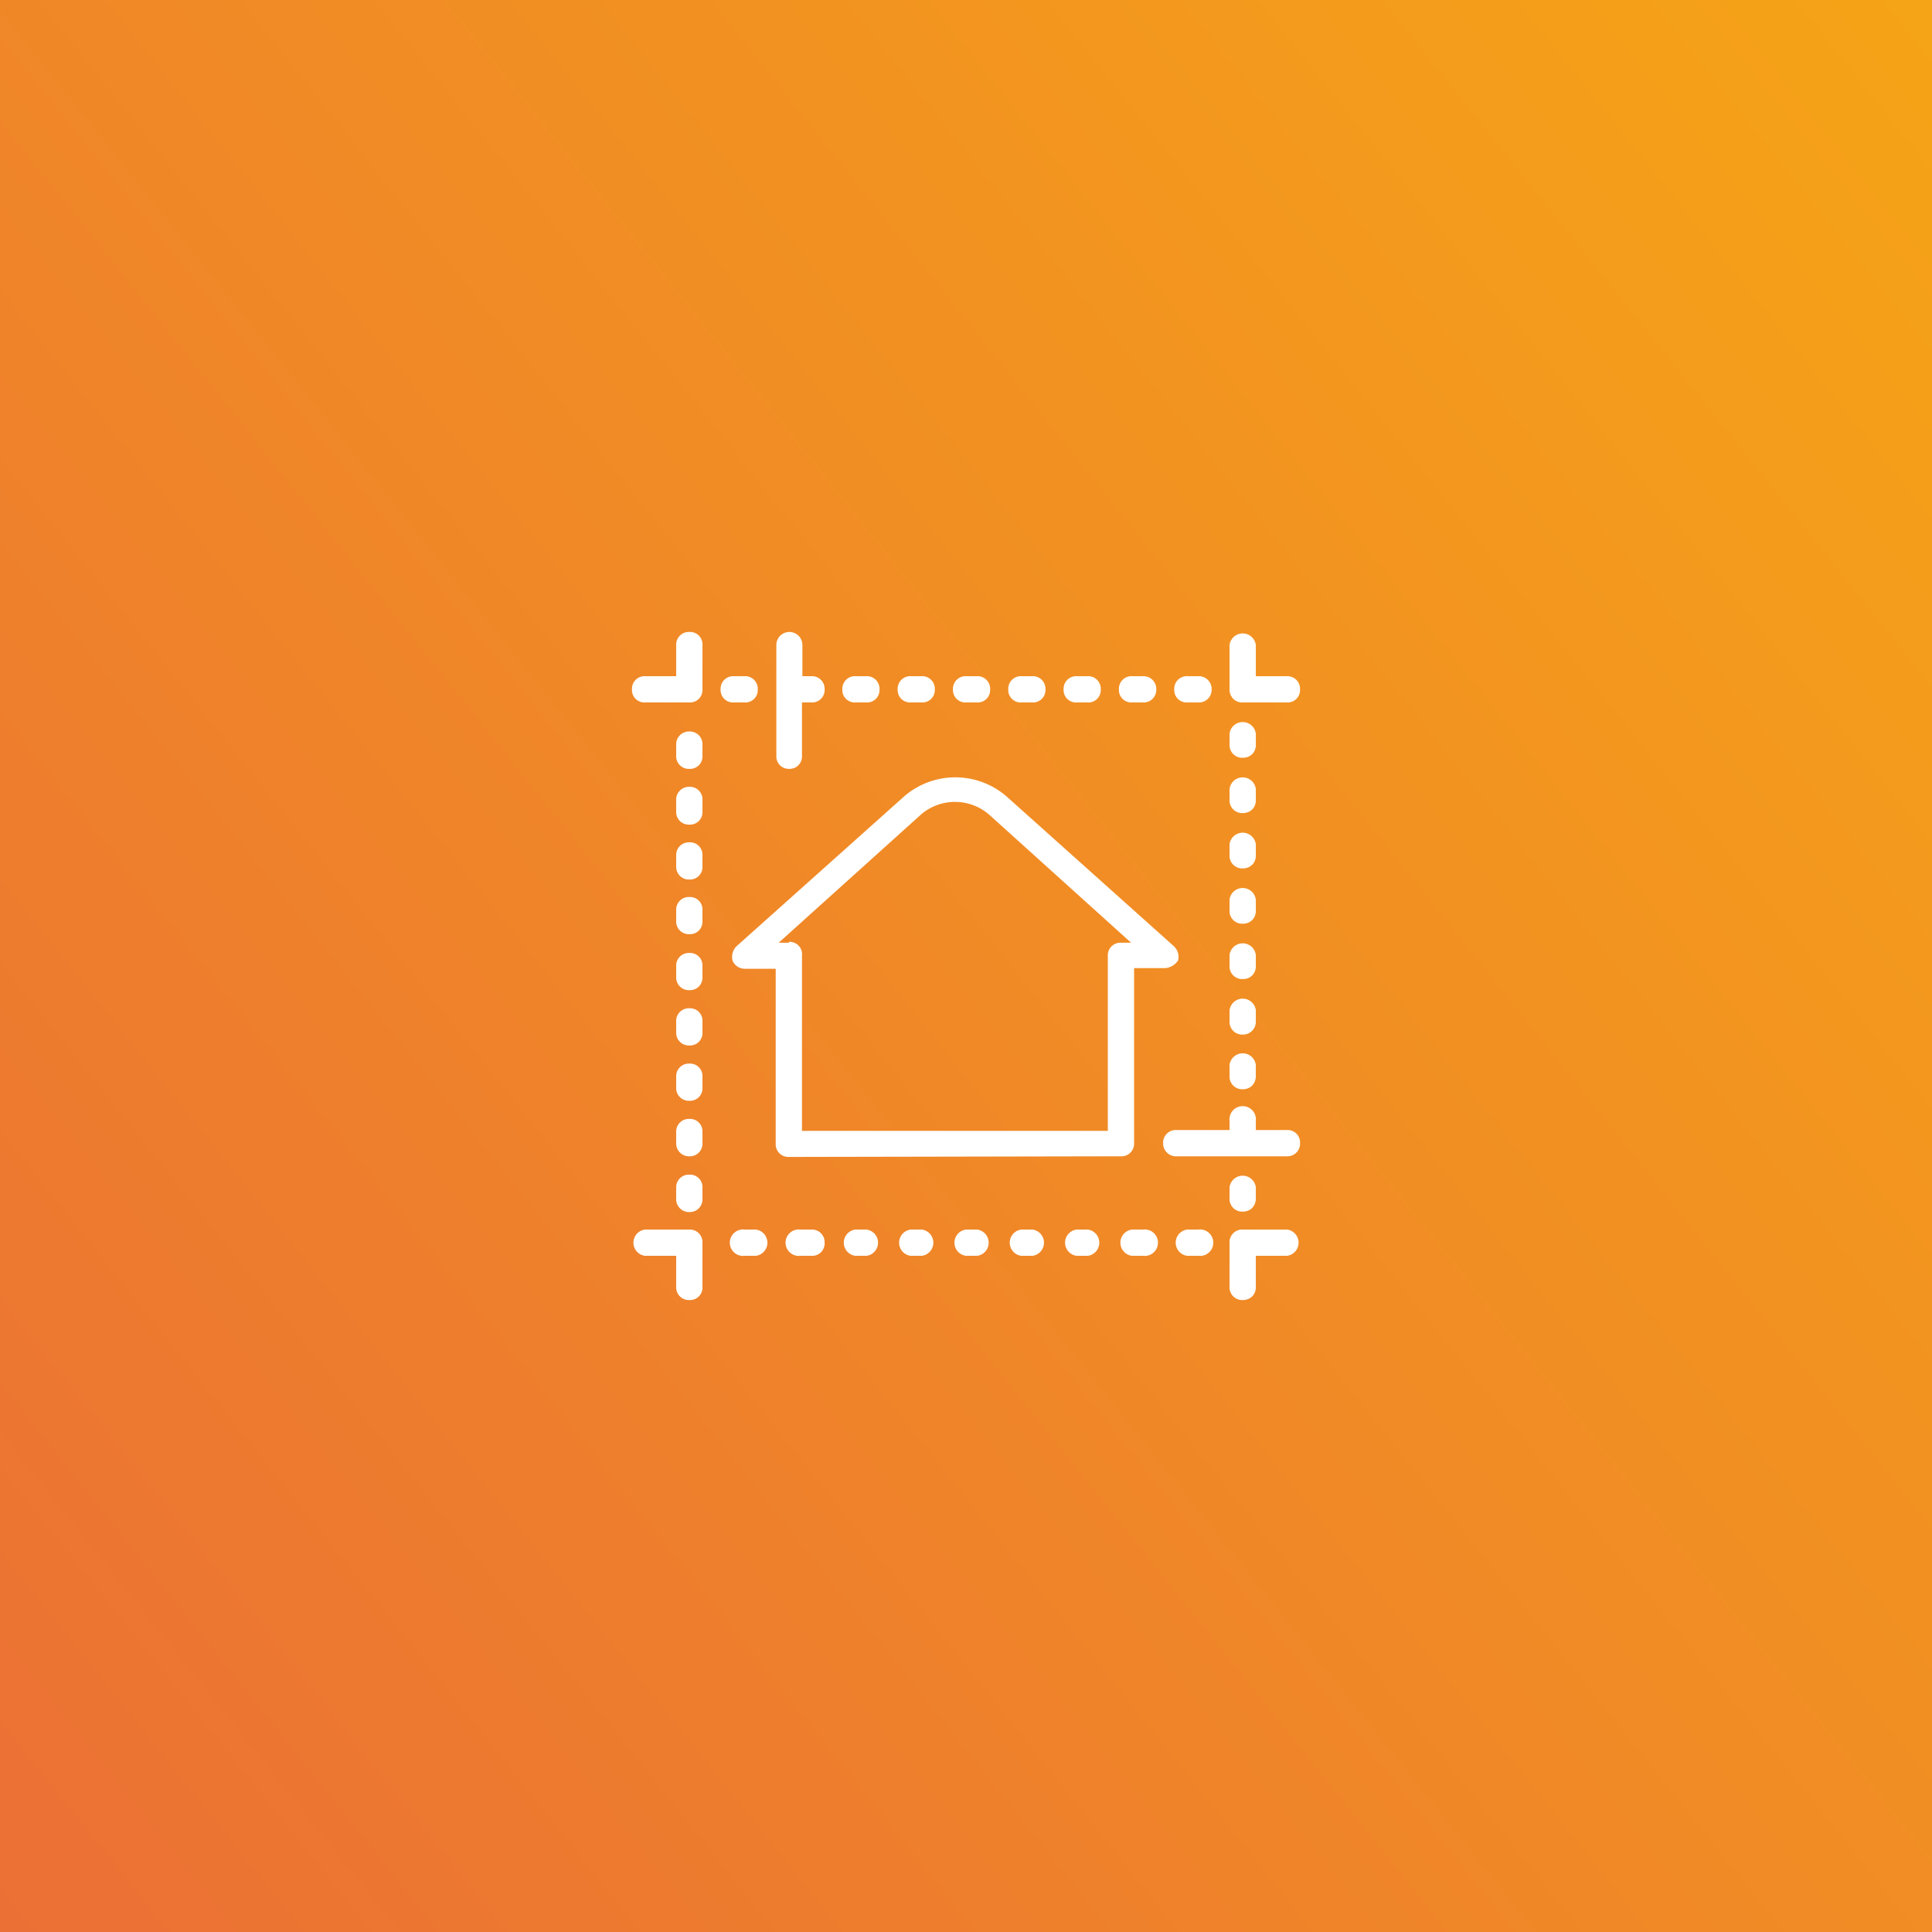 <svg xmlns="http://www.w3.org/2000/svg" xmlns:xlink="http://www.w3.org/1999/xlink" viewBox="0 0 90.46 90.46"><rect x="0" y="0" width="90.46" height="90.46" fill="#333333" stroke="none"/><defs><style>.cls-1{fill:url(#Degradado_sin_nombre_3);}.cls-2{fill:url(#Degradado_sin_nombre_76);}.cls-3{fill:#fff;}</style><linearGradient id="Degradado_sin_nombre_3" x1="204.01" y1="-81.7" x2="-20.04" y2="97.41" gradientUnits="userSpaceOnUse"><stop offset="0" stop-color="#fff33b"/><stop offset="0.01" stop-color="#fee72e"/><stop offset="0.04" stop-color="#fed51b"/><stop offset="0.07" stop-color="#fdca10"/><stop offset="0.1" stop-color="#fdc70c"/><stop offset="0.4" stop-color="#f3903f"/><stop offset="0.8" stop-color="#ed683c"/><stop offset="1" stop-color="#e93e3a"/></linearGradient><linearGradient id="Degradado_sin_nombre_76" x1="204.01" y1="-81.7" x2="-20.04" y2="97.41" gradientUnits="userSpaceOnUse"><stop offset="0" stop-color="#fdca00"/><stop offset="0.18" stop-color="#fbbf07"/><stop offset="0.51" stop-color="#f5a118"/><stop offset="0.93" stop-color="#eb7035"/><stop offset="1" stop-color="#e9683a"/></linearGradient></defs><title>btn-card-3</title><g id="Capa_2" data-name="Capa 2"><g id="Capa_1-2" data-name="Capa 1"><rect class="cls-1" width="90.46" height="90.46"/><rect class="cls-2" width="90.46" height="90.46"/><path class="cls-3" d="M36.94,36a.58.58,0,0,0,.61-.61v-2.5H38a.58.58,0,0,0,.61-.61.59.59,0,0,0-.61-.62h-.43V30.2a.61.61,0,0,0-1.22,0v5.19A.58.58,0,0,0,36.94,36Z"/><path class="cls-3" d="M52.49,54.14a.59.59,0,0,0,.61-.62V45.33h1.46a.81.81,0,0,0,.6-.36v0a.68.68,0,0,0-.19-.66l-7.82-7a3.66,3.66,0,0,0-4.84,0l-7.83,7a.71.71,0,0,0-.18.67.62.62,0,0,0,.56.38h1.46v8.19a.59.59,0,0,0,.61.62Zm-15.55-10h-.48l6.66-6a2.44,2.44,0,0,1,3.19,0l6.65,6h-.47a.59.59,0,0,0-.62.61v8.2H37.55v-8.2A.58.58,0,0,0,36.94,44.1Z"/><path class="cls-3" d="M60.26,52.91H58.8v-.42a.62.62,0,1,0-1.23,0v.42H55.08a.59.59,0,0,0-.62.61.6.6,0,0,0,.62.62h5.18a.59.59,0,0,0,.61-.62A.58.58,0,0,0,60.26,52.91Z"/><path class="cls-3" d="M35.39,57.57h-.52a.62.62,0,1,0,0,1.23h.52a.62.62,0,0,0,0-1.23Z"/><path class="cls-3" d="M38,57.57h-.52a.62.62,0,1,0,0,1.23H38a.58.58,0,0,0,.61-.61A.59.59,0,0,0,38,57.57Z"/><path class="cls-3" d="M40.57,57.57h-.52a.62.62,0,0,0,0,1.23h.52a.62.62,0,0,0,0-1.23Z"/><path class="cls-3" d="M43.16,57.57h-.52a.62.62,0,0,0,0,1.23h.52a.62.62,0,0,0,0-1.23Z"/><path class="cls-3" d="M45.75,57.57h-.52a.62.62,0,0,0,0,1.23h.52a.62.62,0,0,0,0-1.23Z"/><path class="cls-3" d="M48.34,57.57h-.52a.62.62,0,0,0,0,1.23h.52a.62.62,0,0,0,0-1.23Z"/><path class="cls-3" d="M50.93,57.57h-.52a.62.62,0,0,0,0,1.23h.52a.62.62,0,0,0,0-1.23Z"/><path class="cls-3" d="M53.52,57.57H53a.62.62,0,0,0,0,1.23h.52a.62.62,0,1,0,0-1.23Z"/><path class="cls-3" d="M56.11,57.57h-.52a.62.62,0,0,0,0,1.23h.52a.62.62,0,1,0,0-1.23Z"/><path class="cls-3" d="M60.26,57.57H58.19a.59.59,0,0,0-.62.62v2.07a.59.59,0,0,0,.62.61.62.62,0,0,0,.44-.17.6.6,0,0,0,.17-.44V58.8h1.46a.62.62,0,0,0,0-1.23Z"/><path class="cls-3" d="M55.59,32.89h.52a.59.59,0,0,0,.62-.61.6.6,0,0,0-.62-.62h-.52a.59.59,0,0,0-.61.62A.58.58,0,0,0,55.59,32.89Z"/><path class="cls-3" d="M53,32.89h.52a.59.59,0,0,0,.62-.61.6.6,0,0,0-.62-.62H53a.59.59,0,0,0-.61.62A.58.58,0,0,0,53,32.89Z"/><path class="cls-3" d="M50.41,32.89h.52a.58.58,0,0,0,.61-.61.59.59,0,0,0-.61-.62h-.52a.59.59,0,0,0-.61.62A.58.58,0,0,0,50.41,32.89Z"/><path class="cls-3" d="M47.82,32.89h.52a.58.58,0,0,0,.61-.61.59.59,0,0,0-.61-.62h-.52a.59.59,0,0,0-.61.62A.58.58,0,0,0,47.82,32.89Z"/><path class="cls-3" d="M45.23,32.89h.52a.58.58,0,0,0,.61-.61.59.59,0,0,0-.61-.62h-.52a.59.59,0,0,0-.61.62A.58.58,0,0,0,45.23,32.89Z"/><path class="cls-3" d="M42.64,32.89h.52a.58.58,0,0,0,.61-.61.59.59,0,0,0-.61-.62h-.52a.59.59,0,0,0-.61.62A.58.58,0,0,0,42.64,32.89Z"/><path class="cls-3" d="M40.05,32.89h.52a.58.58,0,0,0,.61-.61.59.59,0,0,0-.61-.62h-.52a.59.59,0,0,0-.61.62A.58.58,0,0,0,40.05,32.89Z"/><path class="cls-3" d="M34.87,32.89a.58.58,0,0,0,.61-.61.59.59,0,0,0-.61-.62h-.52a.59.59,0,0,0-.61.62.58.58,0,0,0,.61.61Z"/><path class="cls-3" d="M58.19,32.89h2.07a.58.58,0,0,0,.61-.61.59.59,0,0,0-.61-.62H58.8V30.2a.62.62,0,0,0-1.23,0v2.08A.59.59,0,0,0,58.19,32.89Z"/><path class="cls-3" d="M32.28,29.59a.59.59,0,0,0-.62.61v1.46H30.2a.59.59,0,0,0-.61.62.58.58,0,0,0,.61.61h2.08a.58.58,0,0,0,.61-.61V30.2A.58.58,0,0,0,32.28,29.59Z"/><path class="cls-3" d="M32.28,34.25a.6.6,0,0,0-.62.62v.52a.59.59,0,0,0,.62.61.58.58,0,0,0,.61-.61v-.52A.59.59,0,0,0,32.28,34.25Z"/><path class="cls-3" d="M32.28,36.84a.6.6,0,0,0-.62.62V38a.59.59,0,0,0,.62.61.58.58,0,0,0,.61-.61v-.52A.59.59,0,0,0,32.28,36.84Z"/><path class="cls-3" d="M32.28,39.44a.59.59,0,0,0-.62.61v.52a.59.59,0,0,0,.62.61.58.58,0,0,0,.61-.61v-.52A.58.58,0,0,0,32.28,39.44Z"/><path class="cls-3" d="M32.28,42a.59.59,0,0,0-.62.61v.52a.59.59,0,0,0,.62.61.58.58,0,0,0,.61-.61v-.52A.58.58,0,0,0,32.28,42Z"/><path class="cls-3" d="M32.28,44.62a.59.59,0,0,0-.62.61v.52a.59.59,0,0,0,.62.61.58.58,0,0,0,.61-.61v-.52A.58.58,0,0,0,32.28,44.62Z"/><path class="cls-3" d="M32.28,47.21a.59.59,0,0,0-.62.61v.52a.59.59,0,0,0,.62.61.58.58,0,0,0,.61-.61v-.52A.58.58,0,0,0,32.28,47.21Z"/><path class="cls-3" d="M32.28,49.8a.59.59,0,0,0-.62.61v.52a.59.59,0,0,0,.62.61.58.58,0,0,0,.61-.61v-.52A.58.58,0,0,0,32.28,49.8Z"/><path class="cls-3" d="M32.28,52.39a.59.59,0,0,0-.62.61v.52a.6.6,0,0,0,.62.62.59.59,0,0,0,.61-.62V53A.58.58,0,0,0,32.28,52.39Z"/><path class="cls-3" d="M32.28,55a.59.59,0,0,0-.62.61v.52a.6.6,0,0,0,.62.62.59.59,0,0,0,.61-.62v-.52A.58.58,0,0,0,32.28,55Z"/><path class="cls-3" d="M58.19,35.48a.62.62,0,0,0,.44-.17.6.6,0,0,0,.17-.44v-.52a.62.62,0,0,0-1.23,0v.52A.59.59,0,0,0,58.19,35.48Z"/><path class="cls-3" d="M58.19,38.07a.62.62,0,0,0,.44-.17.6.6,0,0,0,.17-.44v-.52a.62.62,0,0,0-1.23,0v.52A.59.59,0,0,0,58.19,38.07Z"/><path class="cls-3" d="M58.19,40.66a.62.62,0,0,0,.44-.17.6.6,0,0,0,.17-.44v-.52a.62.62,0,0,0-1.23,0v.52A.59.59,0,0,0,58.19,40.66Z"/><path class="cls-3" d="M58.19,43.25a.62.62,0,0,0,.44-.17.6.6,0,0,0,.17-.44v-.52a.62.62,0,0,0-1.23,0v.52A.59.59,0,0,0,58.19,43.25Z"/><path class="cls-3" d="M58.19,45.84a.58.58,0,0,0,.44-.17.6.6,0,0,0,.17-.44v-.52a.62.62,0,0,0-1.23,0v.52A.59.59,0,0,0,58.19,45.84Z"/><path class="cls-3" d="M58.19,48.44a.59.59,0,0,0,.44-.18.6.6,0,0,0,.17-.44V47.3a.62.62,0,0,0-1.23,0v.52A.59.59,0,0,0,58.19,48.44Z"/><path class="cls-3" d="M58.19,51a.62.62,0,0,0,.44-.17.64.64,0,0,0,.17-.45v-.52a.62.62,0,0,0-1.23,0v.52A.59.59,0,0,0,58.19,51Z"/><path class="cls-3" d="M58.19,56.73a.62.62,0,0,0,.44-.17.64.64,0,0,0,.17-.45v-.52a.62.62,0,0,0-1.23,0v.52A.59.59,0,0,0,58.19,56.73Z"/><path class="cls-3" d="M32.28,57.57H30.2a.62.62,0,0,0,0,1.23h1.46v1.46a.59.59,0,0,0,.62.61.58.58,0,0,0,.61-.61V58.19A.59.59,0,0,0,32.28,57.57Z"/></g></g></svg>